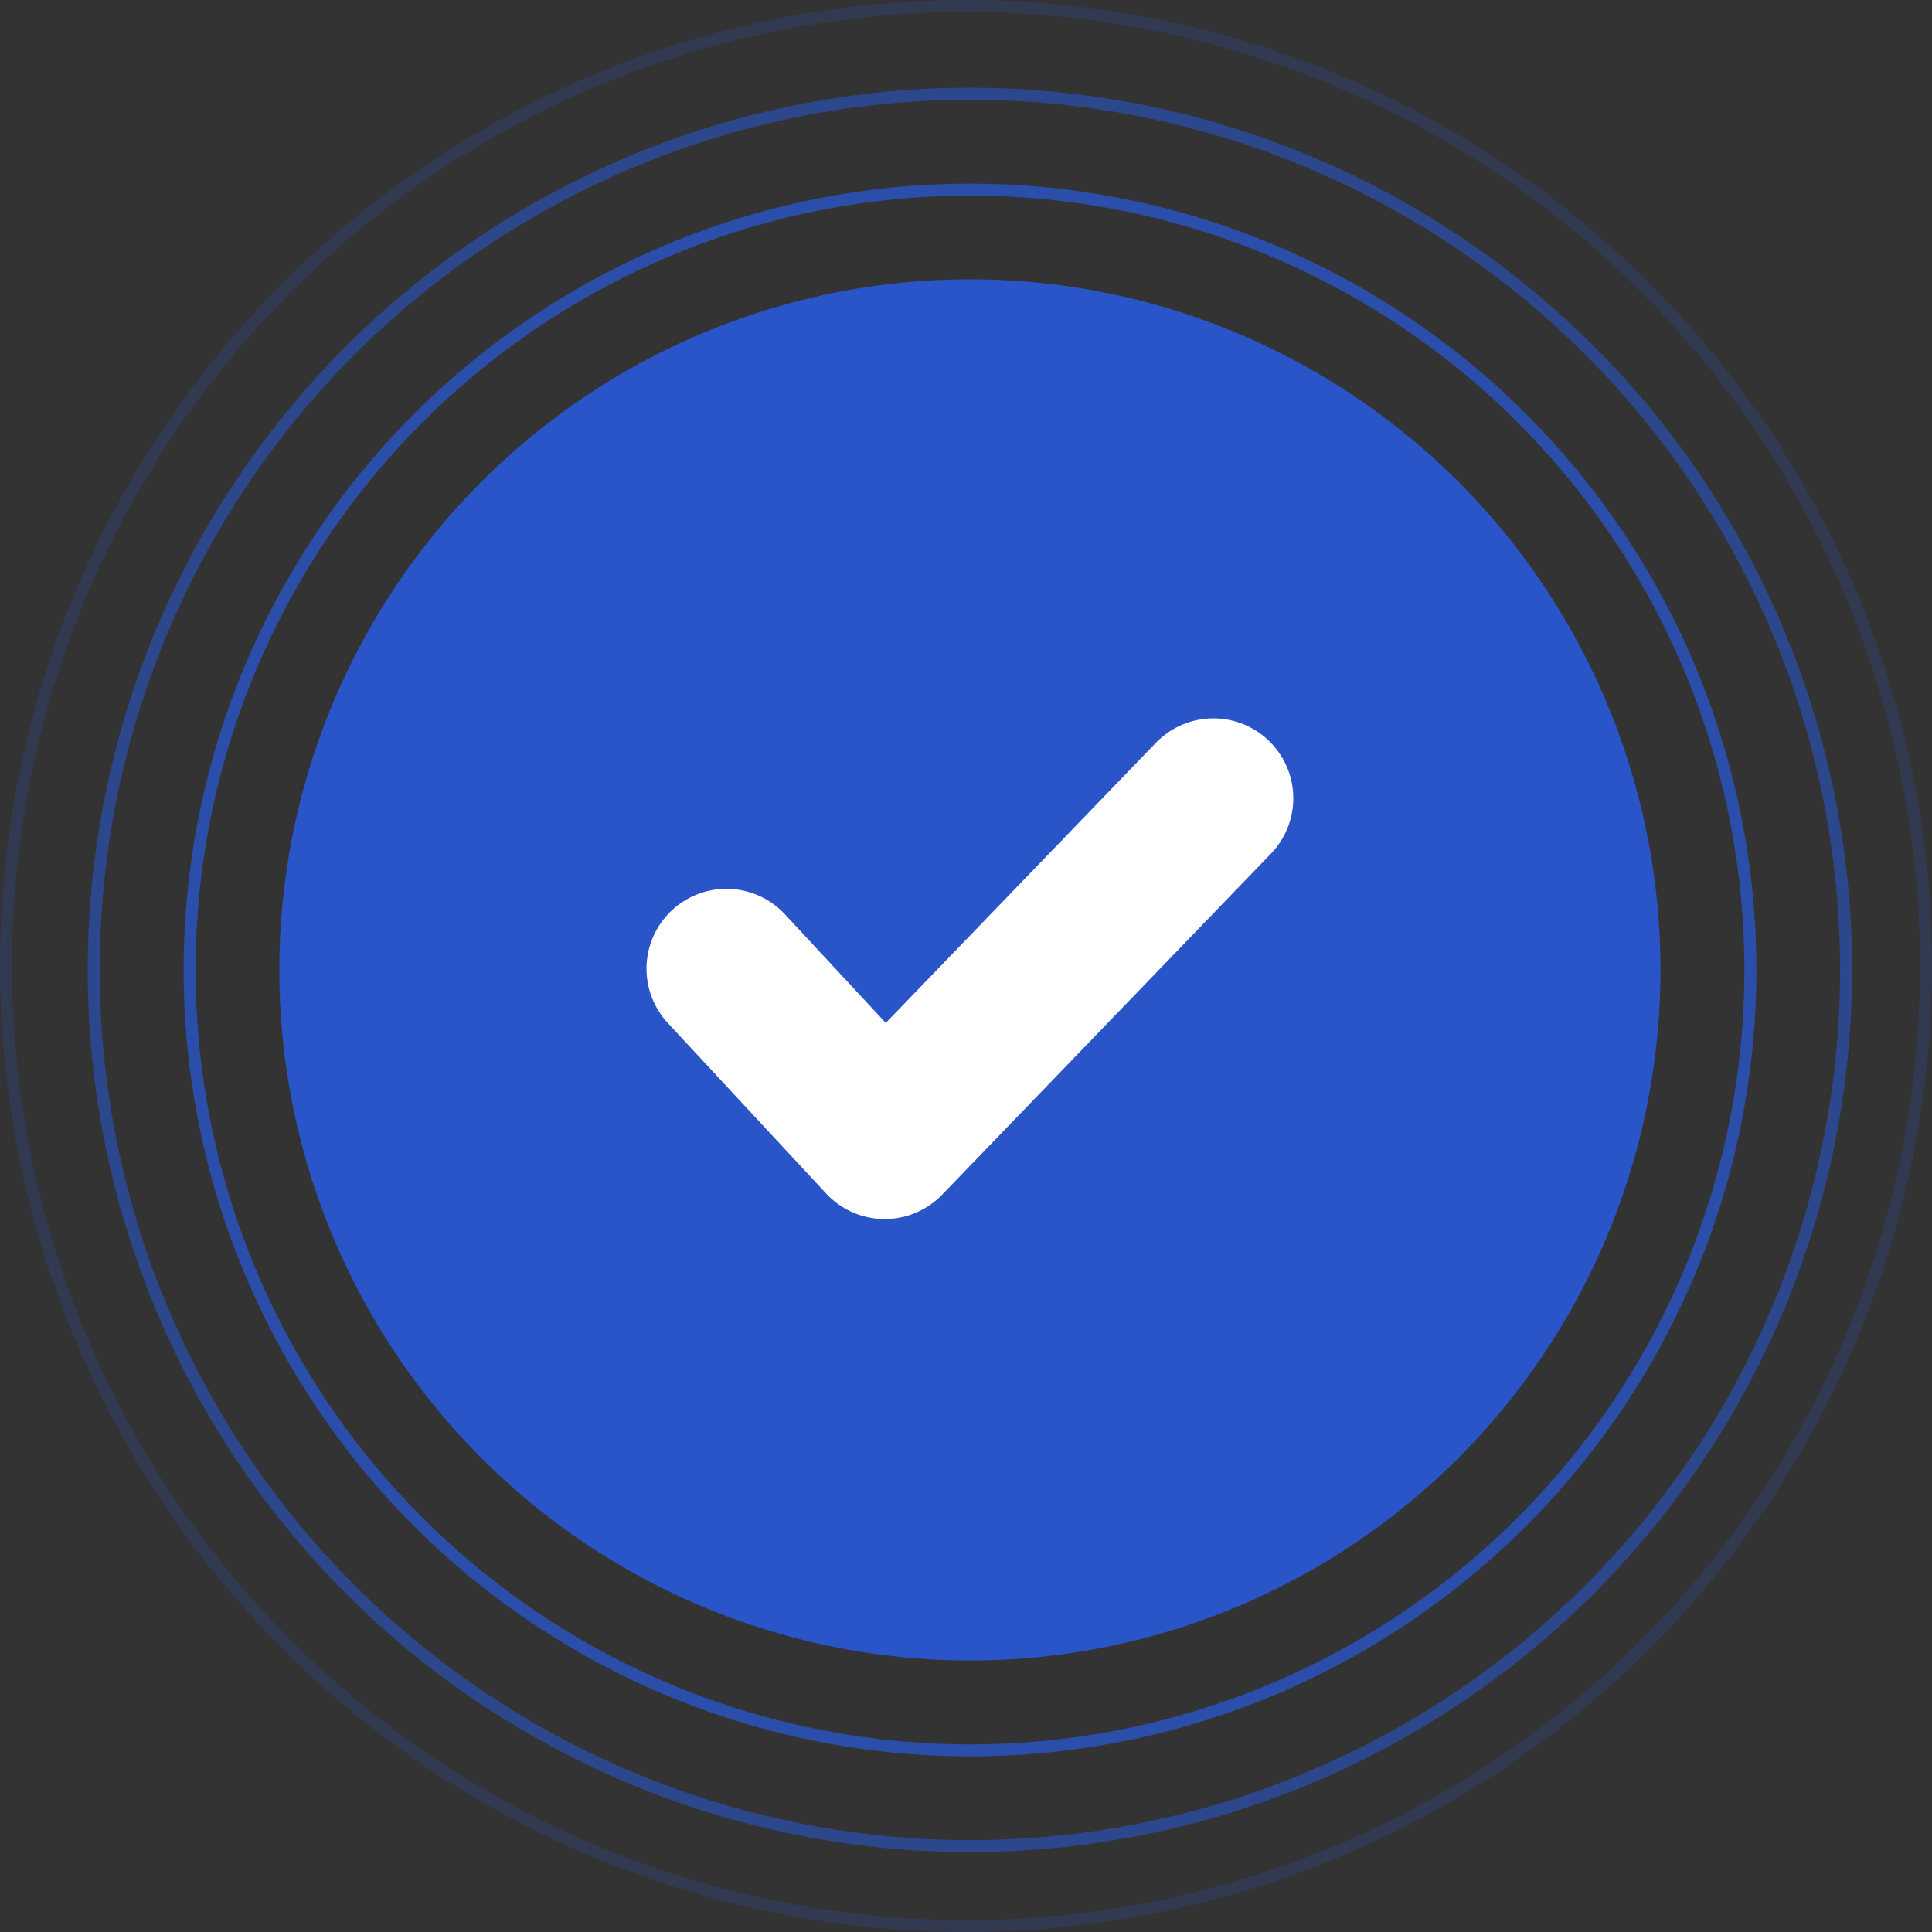 <svg width="150" height="150" viewBox="0 0 150 150" fill="none" xmlns="http://www.w3.org/2000/svg">
<rect x="0" y="0" width="150" height="150" fill="#333333" stroke="none"/>
<circle opacity="0.2" cx="75" cy="75" r="74.535" stroke="#2A55C9" stroke-width="0.93"/>
<circle opacity="0.6" cx="75.304" cy="75.304" r="68.027" stroke="#2A55C9" stroke-width="0.93"/>
<circle opacity="0.8" cx="75.311" cy="75.311" r="60.589" stroke="#2A55C9" stroke-width="0.93"/>
<circle cx="75.303" cy="75.303" r="53.616" fill="#2A55C9"/>
<path d="M56.398 75.21L68.687 88.444L94.208 61.977" stroke="white" stroke-width="12.406" stroke-linecap="round" stroke-linejoin="round"/>
</svg>
